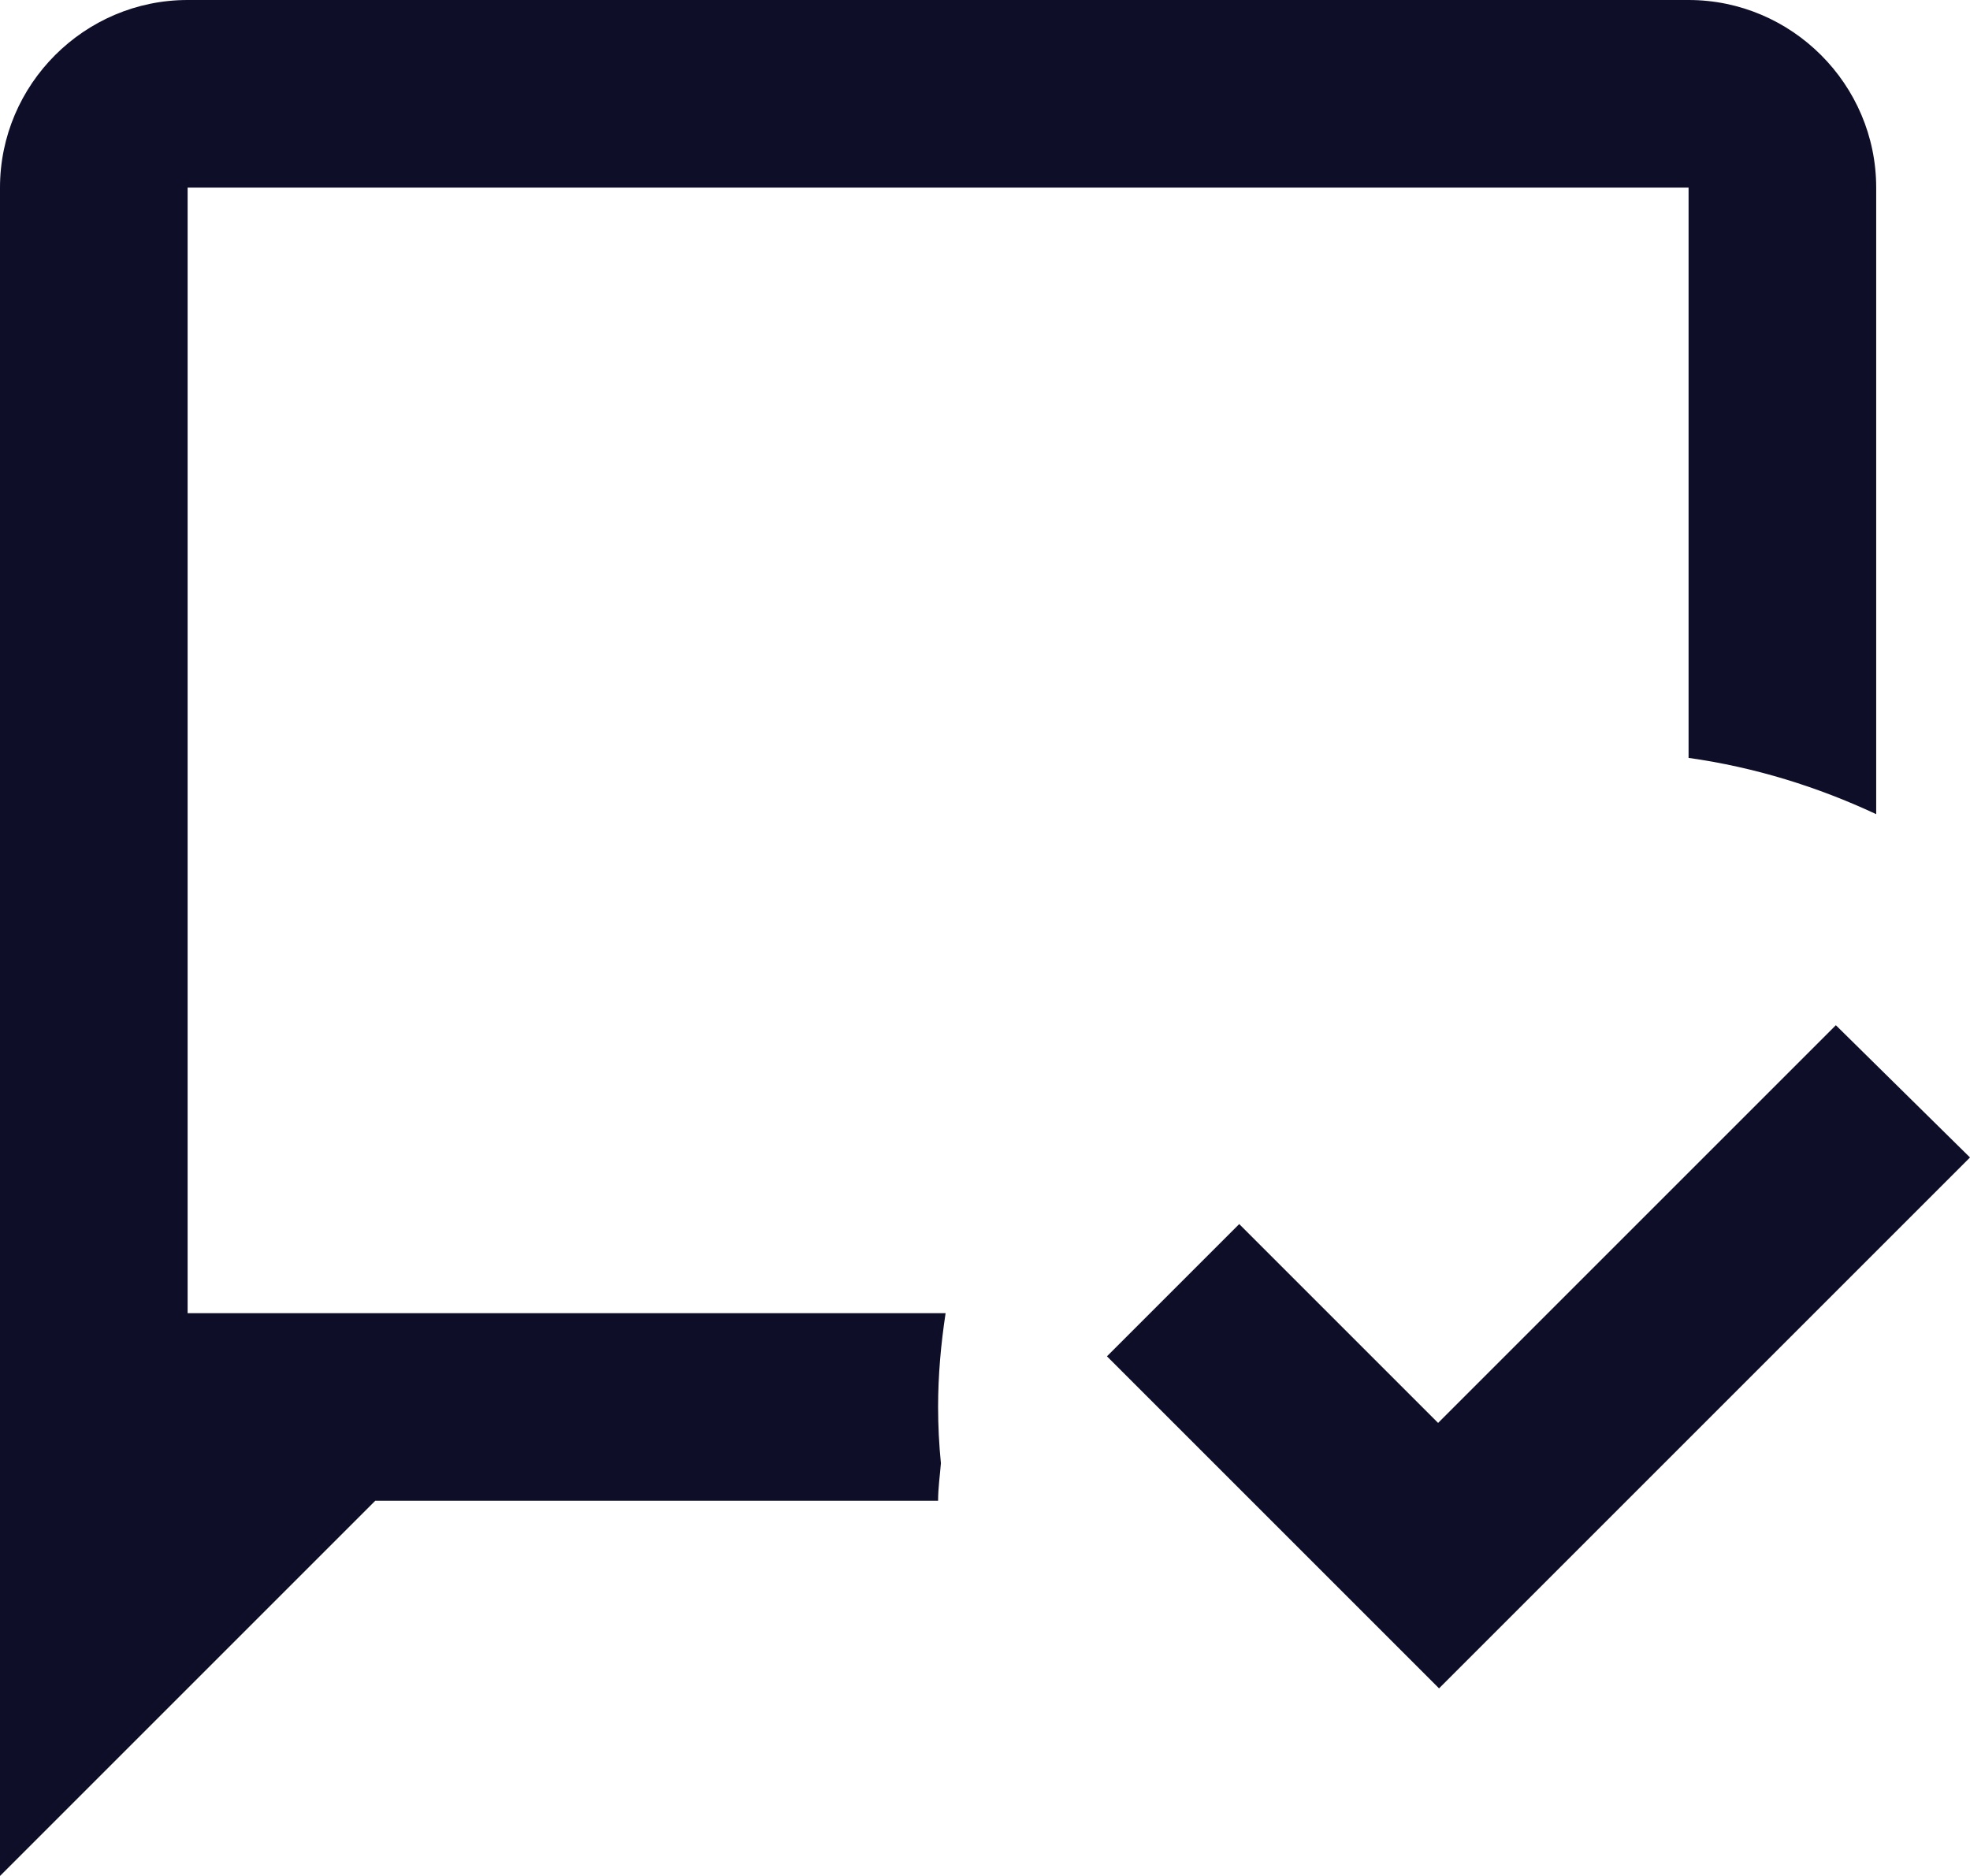 <svg width="21" height="20" viewBox="0 0 21 20" fill="none" xmlns="http://www.w3.org/2000/svg">
<path d="M15.34 18L11.8 14.46L13.21 13.05L15.33 15.17L19.57 10.93L21 12.34L15.34 18ZM10.08 14H2V2H18V8.08C18.71 8.18 19.38 8.39 20 8.68V2C20 0.9 19.1 0 18 0H2C0.9 0 0 0.9 0 2V20L4 16H10C10 15.86 10.02 15.73 10.03 15.6C10.01 15.4 10 15.2 10 15C10 14.66 10.03 14.33 10.08 14Z" fill="#0E0E29"/>
</svg>
